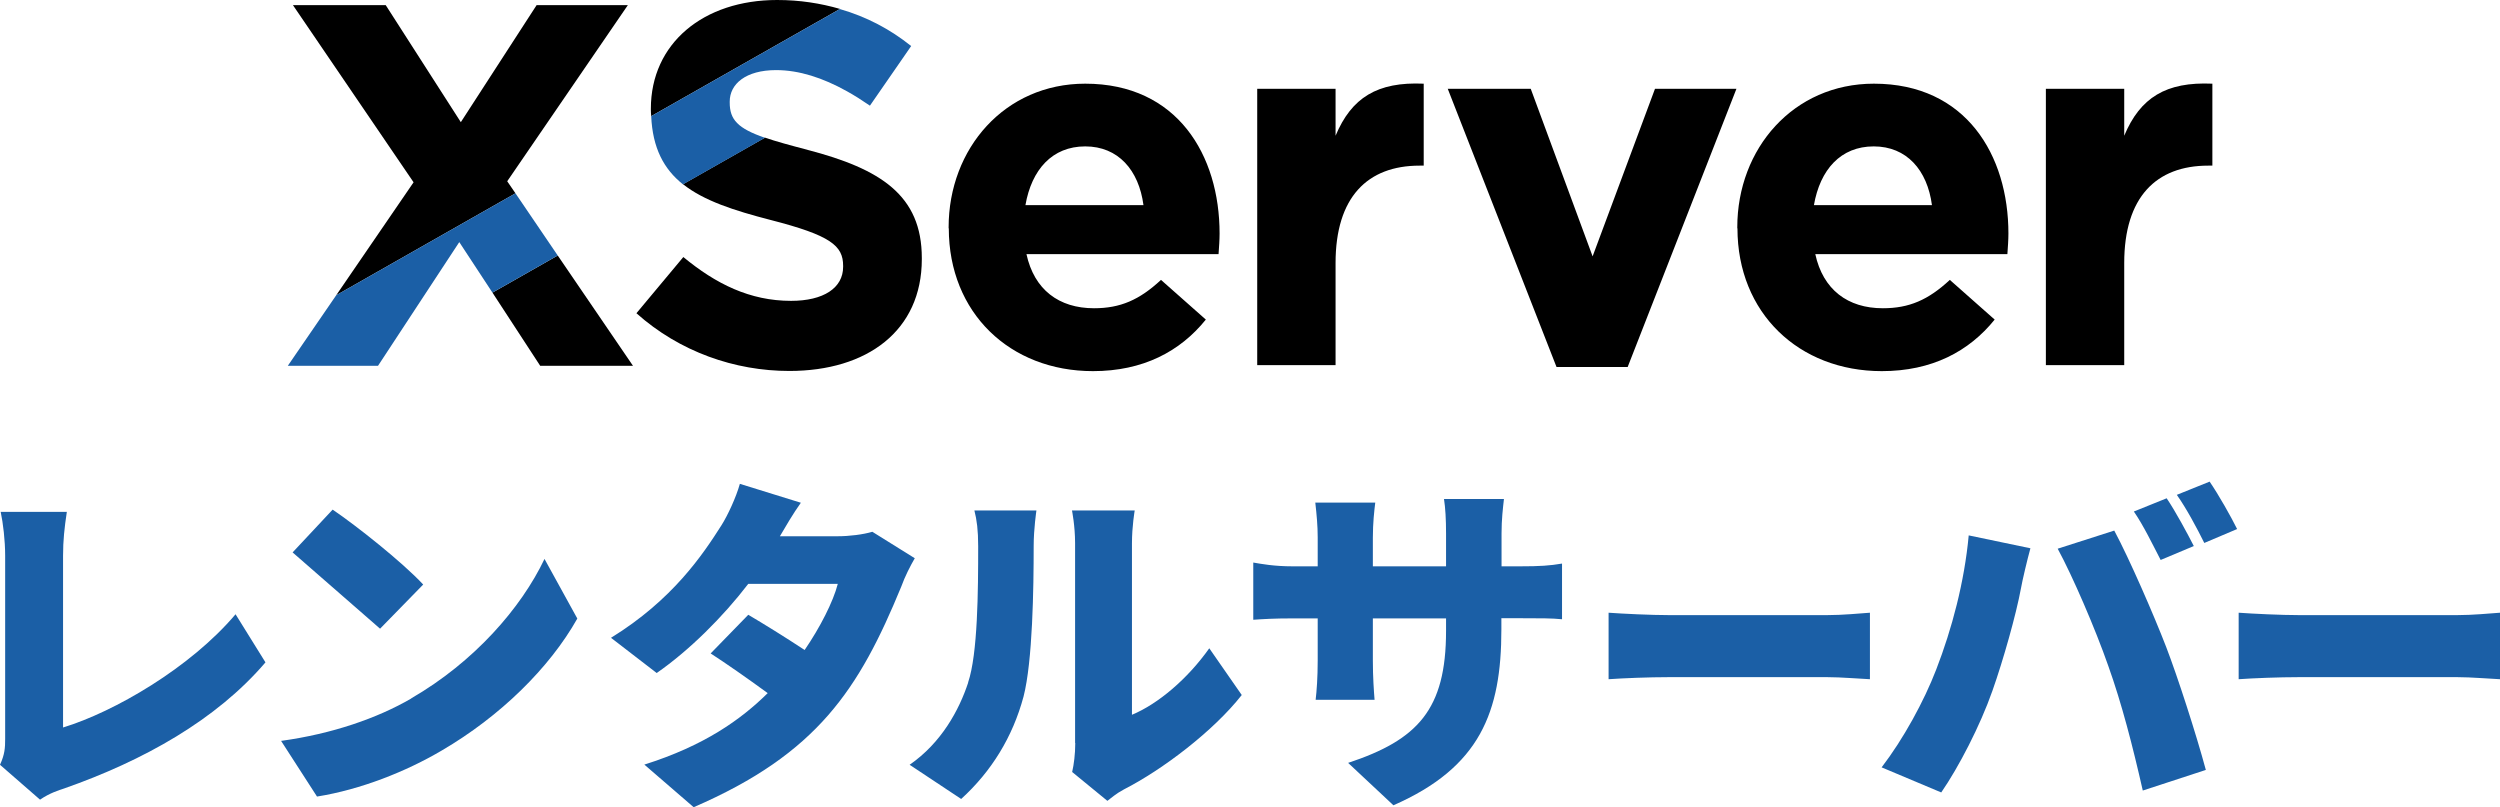 <?xml version="1.0" encoding="UTF-8"?>
<svg id="_レイヤー_2" data-name="レイヤー 2" xmlns="http://www.w3.org/2000/svg" viewBox="0 0 145.5 46.97">
  <defs>
    <style>
      .cls-1 {
        fill: #1b5fa6;
      }
    </style>
  </defs>
  <g id="_レイヤー_1-2" data-name="レイヤー 1">
    <g>
      <g>
        <path class="cls-1" d="M40.36,46.97l-2.86-2.47c3.49-1.1,5.62-2.62,7.18-4.16-1.22-.89-2.41-1.72-3.32-2.31l2.19-2.25c.93.55,2.11,1.28,3.28,2.05.89-1.3,1.66-2.8,1.93-3.85h-5.21c-1.48,1.93-3.43,3.87-5.33,5.19l-2.66-2.05c3.59-2.21,5.35-4.85,6.43-6.55.36-.57.85-1.62,1.07-2.41l3.55,1.1c-.45.63-.91,1.42-1.22,1.95h3.37c.67,0,1.48-.1,2.01-.26l2.47,1.54c-.26.45-.57,1.05-.79,1.66-2.45,5.95-4.86,9.71-12.08,12.83Z"/>
        <g>
          <path class="cls-1" d="M.3,43v-10.66c0-.89-.12-1.89-.26-2.55h3.85c-.14.93-.22,1.66-.22,2.55v10c2.98-.91,7.4-3.47,10.04-6.59l1.74,2.8c-2.86,3.35-7.1,5.72-11.72,7.34-.3.1-.83.26-1.4.65l-2.33-2.03c.28-.61.3-.99.3-1.5Z"/>
          <path class="cls-1" d="M56.34,39.73c.57-1.66.59-5.39.59-7.93,0-.95-.08-1.54-.22-2.09h3.61s-.16,1.07-.16,2.05c0,2.49-.06,6.73-.59,8.78-.63,2.35-1.87,4.36-3.63,5.96l-3-1.99c1.85-1.28,2.88-3.18,3.41-4.79ZM62.57,43.24v-11.64c0-.99-.18-1.89-.18-1.89h3.65s-.16.91-.16,1.91v9.98c1.52-.63,3.24-2.09,4.5-3.87l1.89,2.72c-1.64,2.09-4.6,4.34-6.85,5.49-.49.26-.75.51-.97.67l-2.05-1.68c.1-.43.18-1.05.18-1.68Z"/>
          <path class="cls-1" d="M81.1,46.87l-2.64-2.47c4.05-1.34,5.7-3.1,5.7-7.68v-.73h-4.26v2.45c0,.99.06,1.78.1,2.29h-3.43c.06-.51.12-1.3.12-2.29v-2.45h-1.46c-1.1,0-1.7.04-2.29.08v-3.33c.47.08,1.2.22,2.29.22h1.46v-1.68c0-.67-.06-1.32-.14-2.03h3.49c-.06.49-.14,1.18-.14,2.05v1.66h4.26v-1.91c0-.83-.04-1.5-.12-2.01h3.49c-.06.53-.14,1.18-.14,2.01v1.91h1.07c1.18,0,1.74-.04,2.45-.16v3.24c-.57-.06-1.28-.06-2.43-.06h-1.1v.65c0,4.81-1.24,8.03-6.29,10.24Z"/>
          <path class="cls-1" d="M97.13,35.8h9.21c.91,0,1.91-.1,2.49-.14v3.87c-.53-.02-1.66-.12-2.49-.12h-9.21c-1.16,0-2.68.06-3.51.12v-3.87c.81.06,2.51.14,3.51.14Z"/>
          <path class="cls-1" d="M114.58,31.16l3.59.75c-.18.65-.47,1.87-.55,2.33-.28,1.52-1.03,4.18-1.66,5.96-.71,2.03-1.97,4.46-2.98,5.92l-3.47-1.46c1.26-1.64,2.47-3.85,3.18-5.7.91-2.35,1.64-5.09,1.89-7.81ZM119.77,31.93l3.28-1.05c.87,1.62,2.31,4.93,3.02,6.77.67,1.74,1.74,5.05,2.31,7.16l-3.67,1.2c-.59-2.6-1.22-5.05-2.01-7.26-.75-2.15-2.09-5.25-2.94-6.81Z"/>
          <path class="cls-1" d="M133.8,35.8h9.21c.91,0,1.91-.1,2.49-.14v3.87c-.53-.02-1.66-.12-2.49-.12h-9.21c-1.16,0-2.68.06-3.51.12v-3.87c.81.06,2.51.14,3.51.14Z"/>
        </g>
        <path class="cls-1" d="M127.68,31.78l-1.93.81c-.43-.83-1.01-2.03-1.56-2.82l1.91-.77c.51.75,1.22,2.07,1.58,2.78ZM130.2,30.79l-1.91.81c-.41-.83-1.05-2.03-1.6-2.8l1.91-.77c.53.77,1.26,2.07,1.6,2.76Z"/>
        <path class="cls-1" d="M23.94,40.64c3.65-2.11,6.39-5.25,7.75-8.11l1.91,3.47c-1.62,2.88-4.5,5.7-7.89,7.68-2.07,1.22-4.7,2.27-7.26,2.68l-2.09-3.24c2.98-.41,5.6-1.32,7.58-2.47ZM17.03,32.15l2.33-2.49c1.4.95,4.06,3.06,5.27,4.36l-2.51,2.57"/>
      </g>
      <g>
        <path d="M55.21,13.29v-.06c0-4.59,3.27-8.36,7.95-8.36,5.37,0,7.82,4.17,7.82,8.72,0,.36-.03.78-.06,1.2h-11.18c.45,2.07,1.89,3.15,3.93,3.15,1.53,0,2.64-.48,3.9-1.65l2.61,2.31c-1.5,1.86-3.66,3-6.57,3-4.83,0-8.39-3.39-8.39-8.31ZM66.55,11.94c-.27-2.04-1.47-3.42-3.39-3.42s-3.12,1.35-3.48,3.42h6.87Z"/>
        <path d="M73.17,5.17h4.56v2.73c.93-2.22,2.43-3.15,5.13-3.03v4.77h-.24c-3.03,0-4.89,1.83-4.89,5.67v5.94h-4.56V5.17Z"/>
        <path d="M84.26,5.17h4.83l3.6,9.75,3.63-9.75h4.74l-6.33,16.19h-4.14l-6.33-16.19Z"/>
        <path d="M101.11,13.29v-.06c0-4.59,3.27-8.36,7.95-8.36,5.37,0,7.83,4.17,7.83,8.72,0,.36-.03.78-.06,1.2h-11.18c.45,2.07,1.89,3.15,3.93,3.15,1.53,0,2.64-.48,3.9-1.65l2.61,2.31c-1.5,1.86-3.66,3-6.57,3-4.83,0-8.4-3.39-8.4-8.31ZM112.44,11.94c-.27-2.04-1.47-3.42-3.39-3.42s-3.12,1.35-3.48,3.42h6.87Z"/>
        <path d="M119.07,5.17h4.56v2.73c.93-2.22,2.43-3.15,5.13-3.03v4.77h-.24c-3.03,0-4.89,1.83-4.89,5.67v5.94h-4.56V5.17Z"/>
        <g>
          <path d="M45.23,0c-4.29,0-7.35,2.52-7.35,6.33v.06c0,.13.01.25.02.37L48.89.52c-1.14-.33-2.35-.52-3.66-.52Z"/>
          <path d="M47,8.72c-1.04-.27-1.84-.49-2.48-.71l-4.77,2.71c1.21.96,2.96,1.53,5.09,2.08,3.51.9,4.23,1.5,4.23,2.67v.06c0,1.23-1.14,1.98-3.03,1.98-2.4,0-4.38-.99-6.27-2.55l-2.73,3.27c2.52,2.25,5.73,3.36,8.9,3.36,4.53,0,7.71-2.34,7.71-6.51v-.06c0-3.66-2.4-5.19-6.66-6.3Z"/>
          <polygon points="31.44 21.29 36.84 21.29 32.46 14.87 28.66 17.03 31.44 21.29"/>
          <polygon points="29.52 10.55 36.54 .3 31.23 .3 26.82 7.11 22.45 .3 17.05 .3 24.07 10.61 19.57 17.18 30 11.25 29.52 10.55"/>
        </g>
        <path class="cls-1" d="M48.89.52l-10.99,6.24c.08,1.85.73,3.08,1.85,3.97l4.77-2.71c-1.59-.55-2.05-1.06-2.05-2.05v-.06c0-1.02.93-1.83,2.7-1.83,1.34,0,2.72.45,4.12,1.23.45.25.89.53,1.34.84l1.82-2.63.58-.84c-1.22-.98-2.61-1.71-4.14-2.15Z"/>
        <polygon class="cls-1" points="30 11.25 19.57 17.18 16.75 21.29 22 21.29 26.73 14.09 28.66 17.03 32.46 14.87 30 11.25"/>
      </g>
    </g>
  </g>
</svg>